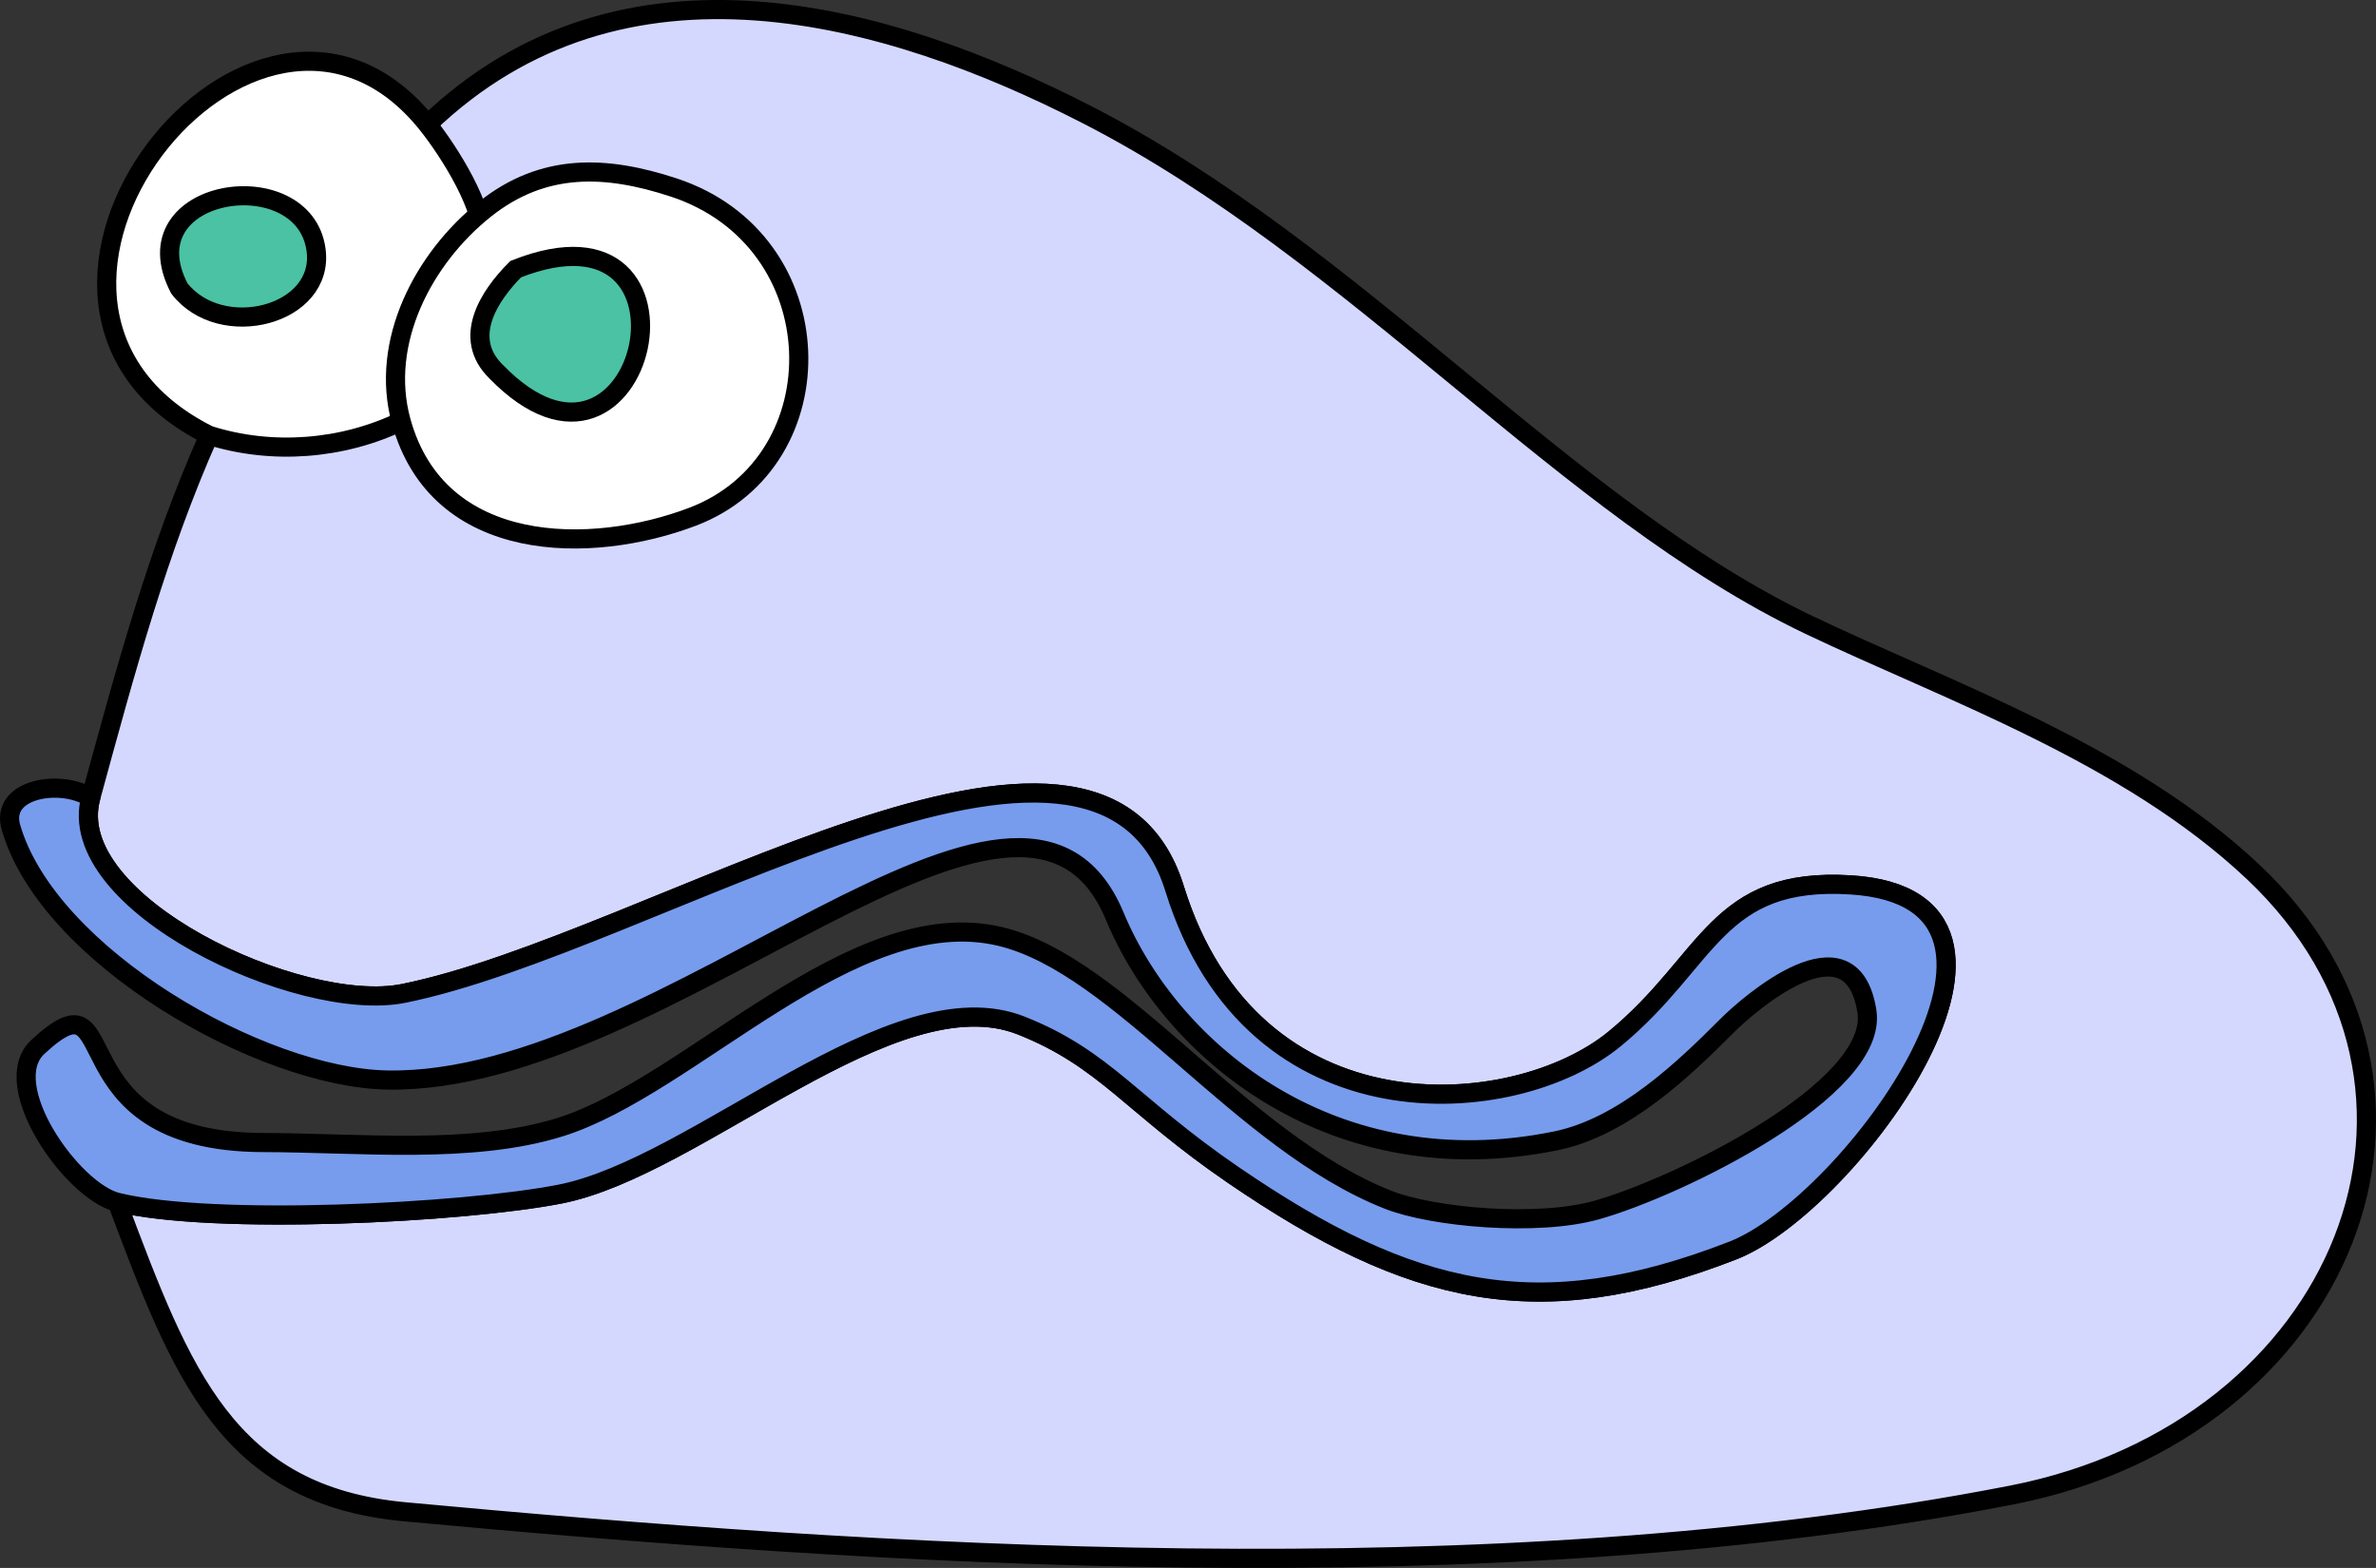 <?xml version="1.0" encoding="utf-8"?>
<!-- Generator: Adobe Illustrator 15.1.0, SVG Export Plug-In . SVG Version: 6.00 Build 0)  -->
<!DOCTYPE svg PUBLIC "-//W3C//DTD SVG 1.0//EN" "http://www.w3.org/TR/2001/REC-SVG-20010904/DTD/svg10.dtd">
<svg version="1.0" id="Layer_1" xmlns="http://www.w3.org/2000/svg" xmlns:xlink="http://www.w3.org/1999/xlink" x="0px" y="0px"
	 width="581.081px" height="383.5px" viewBox="0 0 581.081 383.5" enable-background="new 0 0 581.081 383.5" xml:space="preserve">
<rect x="0" y="0" width="581.081" height="383.5" fill="#333333" stroke="none"/>
<g>
	<path fill-rule="evenodd" clip-rule="evenodd" fill="#D4D8FF" stroke="#000000" stroke-width="4.679" stroke-linecap="round" d="
		M28.657,294.056c23.35,5.735,84.618,2.657,108.356-2.009c33.657-6.616,81.449-53.631,112.753-41.21
		c20.521,8.144,26.802,19.411,51.842,36.543c43.584,29.819,74.619,36.994,122.161,18.489c28.778-11.2,83.504-86.033,28.861-89.434
		c-33.022-2.055-34.408,18.428-57.688,37.611c-24.52,20.205-88.578,25.001-107.668-36.666
		c-18.653-60.253-127.758,13.331-188.575,25.596c-25.429,5.129-83.535-22.104-76.507-47.869
		c8.711-31.935,16.427-60.499,28.915-88.644l53.458-76.026c47.743-45.884,112.626-27.349,161.234-2.408
		c66.268,34.002,116.935,96.35,176.689,124.859c33.989,16.216,77.864,31.444,108.556,60.383
		c56.065,52.864,22.308,136.508-59.037,152.39c-128.126,25.016-279.079,14.681-393.001,4.105
		C55.485,365.726,44.385,335.981,28.657,294.056z"/>
	<path fill-rule="evenodd" clip-rule="evenodd" fill="#FFFFFF" stroke="#000000" stroke-width="4.679" stroke-linecap="round" d="
		M98.108,103.047c-14.354,6.905-31.589,8.294-47,3.417c-64.58-32.237,11.399-128.767,53.458-76.026
		c5.23,6.559,14.418,20.927,13.377,29.226C116.525,70.969,107.108,97.88,98.108,103.047z"/>
	<path fill-rule="evenodd" clip-rule="evenodd" fill="#FFFFFF" stroke="#000000" stroke-width="4.679" stroke-linecap="round" d="
		M98.108,103.047c9.038,32.785,46.51,32.759,71.287,23.334c35.834-13.63,34.821-67.56-4.648-80.529
		c-16.424-5.397-31.788-6.157-46.21,5.361C103.617,63.13,92.759,83.645,98.108,103.047z"/>
	<path fill-rule="evenodd" clip-rule="evenodd" fill="#4AC2A3" stroke="#000000" stroke-width="4.679" stroke-linecap="round" d="
		M121.33,90.892c36.391,37.453,54.692-44.817,4.794-25.067C119.545,72.408,112.923,82.667,121.33,90.892"/>
	<path fill-rule="evenodd" clip-rule="evenodd" fill="#4AC2A3" stroke="#000000" stroke-width="4.679" stroke-linecap="round" d="
		M43.859,70.539c10.156,13.109,35.634,6.629,33.433-9.456C74.316,39.335,30.986,45.821,43.859,70.539"/>
	<path fill-rule="evenodd" clip-rule="evenodd" fill="#779CED" stroke="#000000" stroke-width="4.679" stroke-linecap="round" d="
		M22.193,195.107c-7.028,25.766,51.078,52.998,76.507,47.869c60.817-12.265,169.922-85.849,188.575-25.596
		c19.09,61.667,83.148,56.871,107.668,36.666c23.279-19.183,24.665-39.666,57.688-37.611c54.643,3.401-0.083,78.234-28.861,89.434
		c-47.542,18.505-78.577,11.33-122.161-18.489c-25.04-17.132-31.32-28.399-51.842-36.543
		c-31.305-12.421-79.096,34.594-112.753,41.21c-23.738,4.666-85.006,7.744-108.356,2.009c-10.956-2.69-29.42-28.732-19.382-38.01
		c22-20.333,3.025,23.317,55.155,23.403c23.321,0.038,50.973,2.986,72.605-3.782c31.984-10.006,71.504-55.216,107.573-46.621
		c29.368,6.999,58.569,50.049,94.84,64.39c10.937,4.324,36.487,6.604,50.981,2.538c19.946-5.597,69.211-29.656,66.136-48.704
		c-3.824-23.7-28.965-1.623-34.229,3.651c-10.242,10.261-25.1,24.693-41.809,28.107c-53.92,11.017-93.918-21.316-107.918-54.983
		c-22.608-54.368-109.335,41.334-177.911,40.114c-30.755-0.547-82.901-30.254-92.022-61.799
		C-0.114,192.711,15.119,190.455,22.193,195.107"/>
	<path fill-rule="evenodd" clip-rule="evenodd" fill="#ED779A" stroke="#000000" stroke-width="4.679" stroke-linecap="round" d="
		M22.193,195.107"/>
</g>
</svg>
